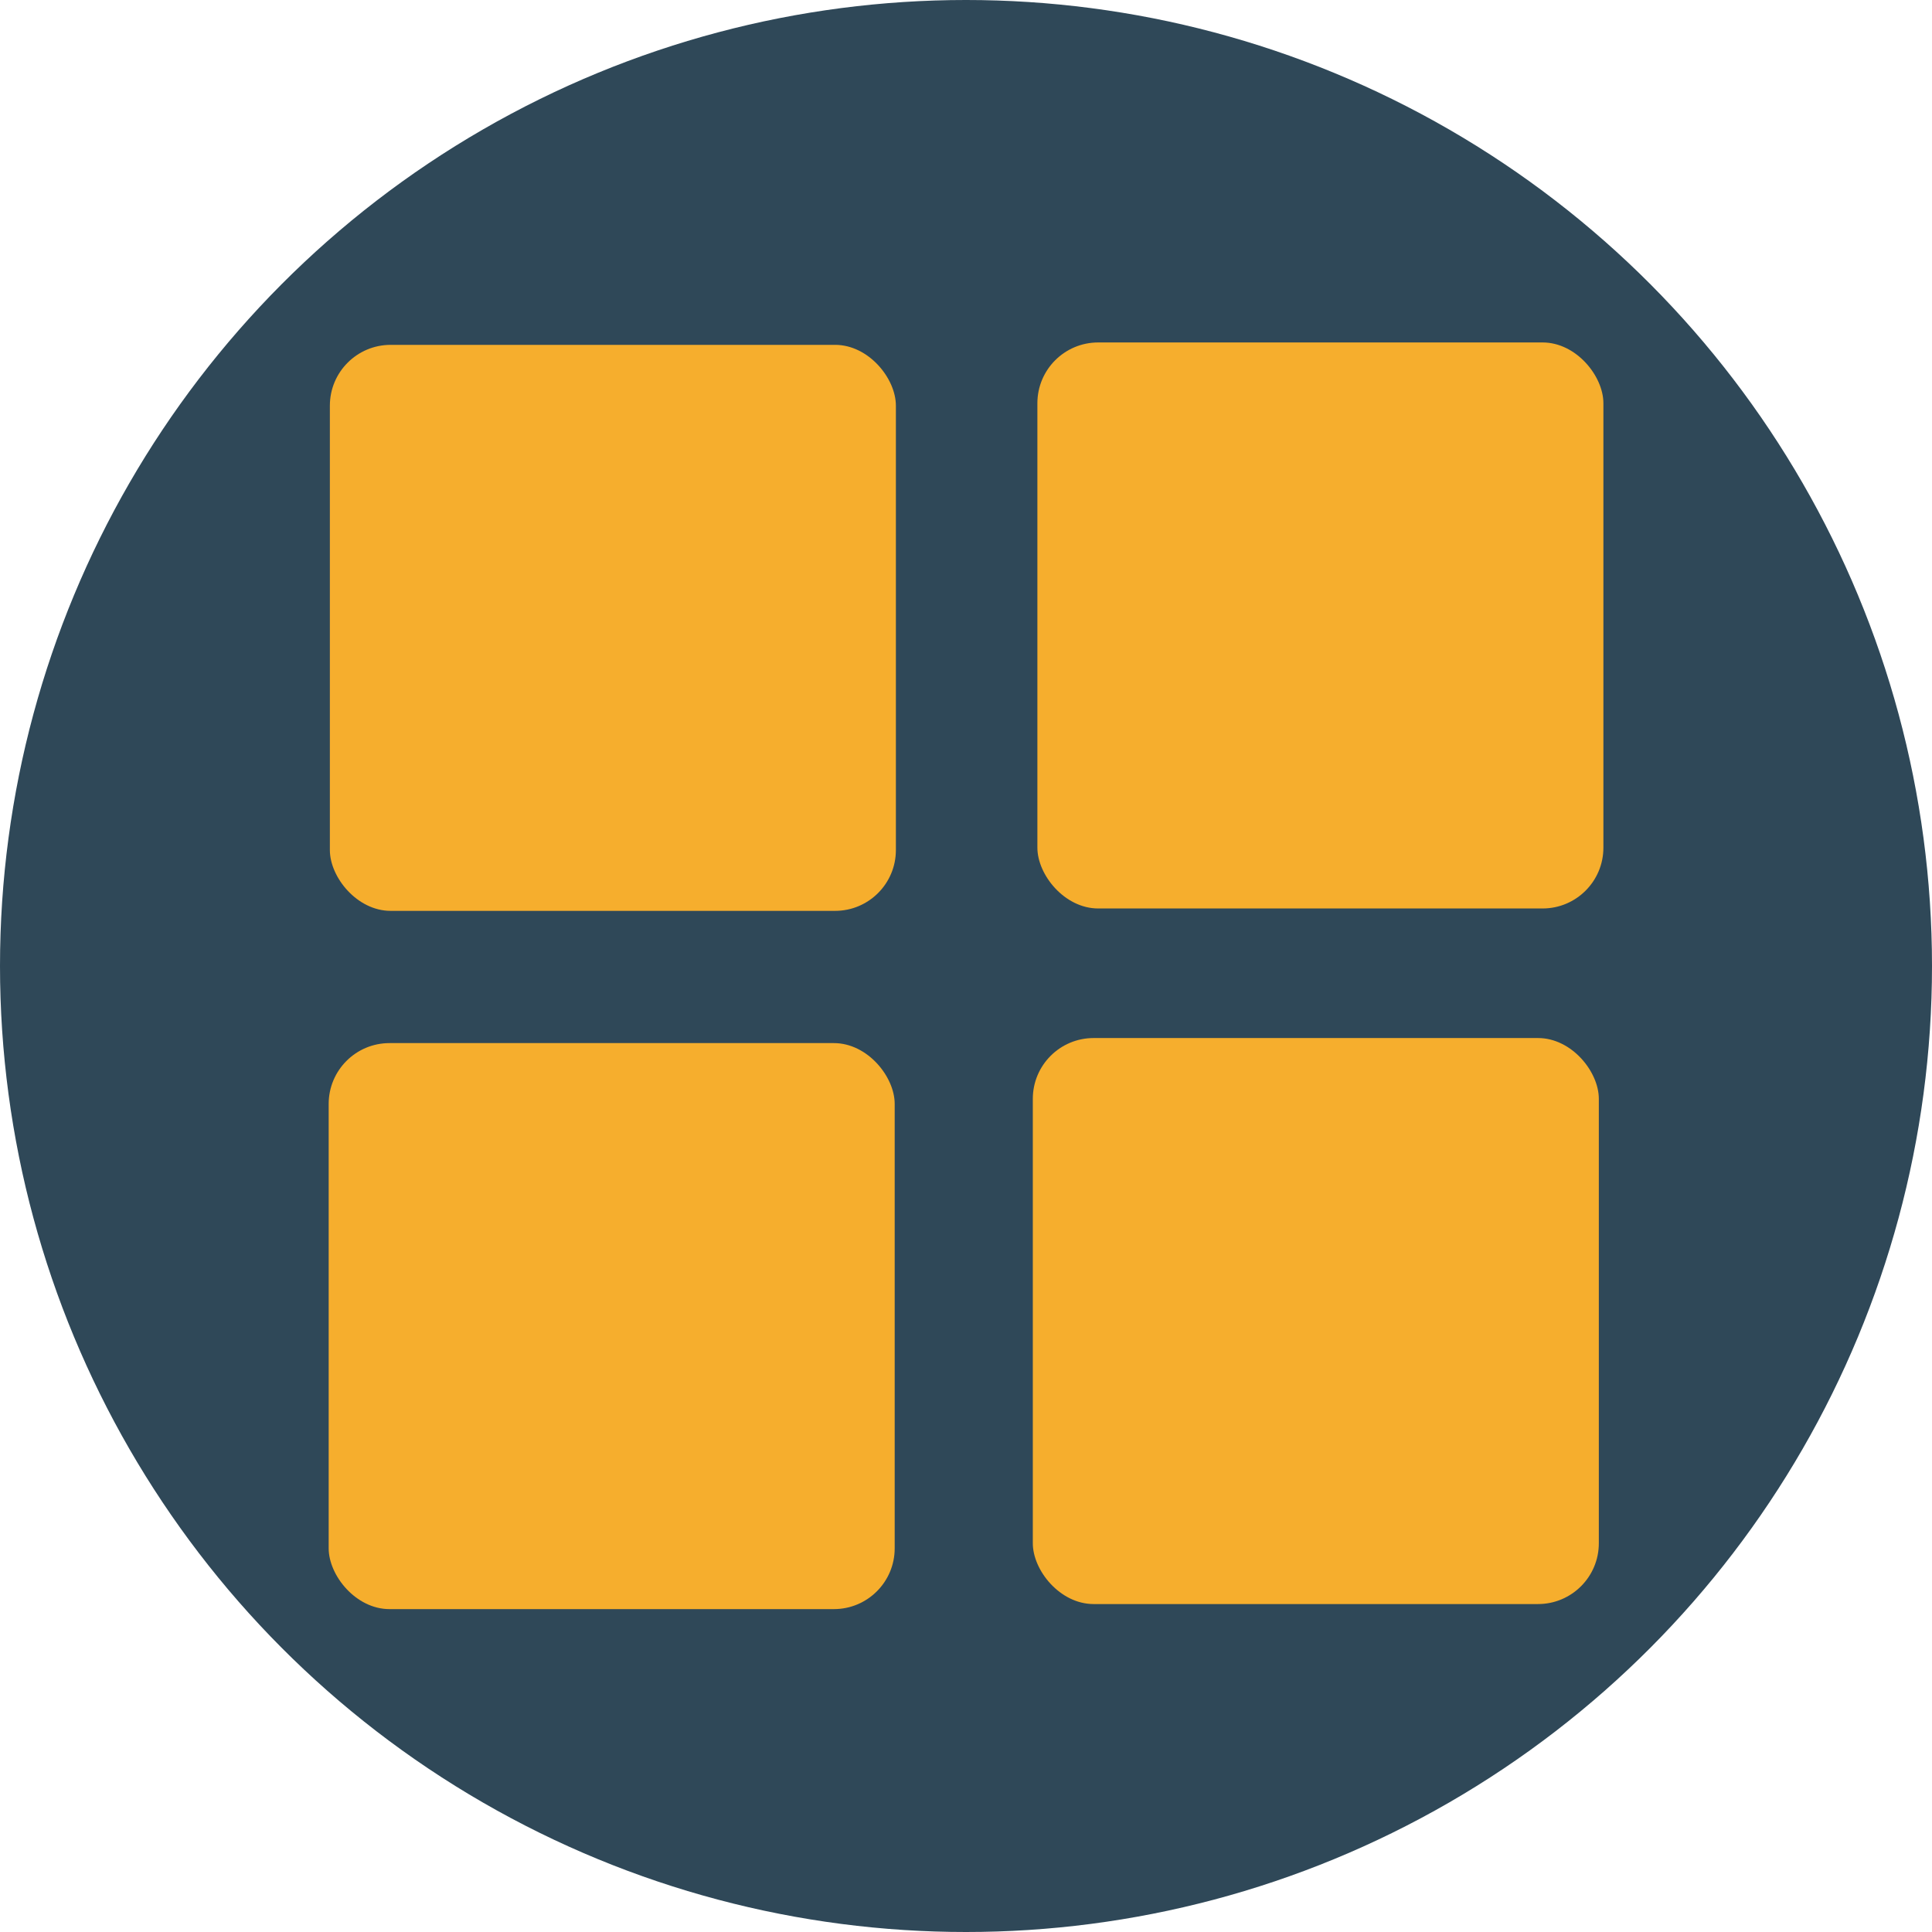 <?xml version="1.0" encoding="UTF-8" standalone="no"?>
<!-- Created with Inkscape (http://www.inkscape.org/) -->

<svg
   width="512"
   height="512"
   viewBox="0 0 512 512"
   version="1.1"
   id="svg1"
   inkscape:version="1.4 (86a8ad7, 2024-10-11)"
   sodipodi:docname="memory-match-logo.svg"
   xmlns:inkscape="http://www.inkscape.org/namespaces/inkscape"
   xmlns:sodipodi="http://sodipodi.sourceforge.net/DTD/sodipodi-0.dtd"
   xmlns="http://www.w3.org/2000/svg"
   xmlns:svg="http://www.w3.org/2000/svg">
  <sodipodi:namedview
     id="namedview1"
     pagecolor="#505050"
     bordercolor="#eeeeee"
     borderopacity="1"
     inkscape:showpageshadow="0"
     inkscape:pageopacity="0"
     inkscape:pagecheckerboard="0"
     inkscape:deskcolor="#505050"
     inkscape:document-units="px"
     inkscape:zoom="1.5097656"
     inkscape:cx="255.66882"
     inkscape:cy="256"
     inkscape:window-width="1920"
     inkscape:window-height="991"
     inkscape:window-x="-9"
     inkscape:window-y="-9"
     inkscape:window-maximized="1"
     inkscape:current-layer="layer1" />
  <defs
     id="defs1" />
  <g
     inkscape:label="Layer 1"
     inkscape:groupmode="layer"
     id="layer1">
    <circle
       style="fill:#2f4858;stroke-width:1.004;fill-opacity:1"
       id="path1"
       cx="256"
       cy="256"
       r="256" />
    <rect
       style="fill:#f6ae2d;fill-opacity:1;stroke-width:0.787"
       id="rect1"
       width="150"
       height="150"
       x="87.418"
       y="91.389"
       ry="16.116" />
    <rect
       style="fill:#f6ae2d;fill-opacity:1;stroke-width:0.787"
       id="rect1-5"
       width="150"
       height="150"
       x="87.103"
       y="276.432"
       ry="16.116" />
    <rect
       style="fill:#f6ae2d;fill-opacity:1;stroke-width:0.787"
       id="rect1-5-1"
       width="150"
       height="150"
       x="273.706"
       y="275.091"
       ry="16.116" />
    <rect
       style="fill:#f6ae2d;fill-opacity:1;stroke-width:0.787"
       id="rect1-8"
       width="150"
       height="150"
       x="274.918"
       y="90.754"
       ry="16.116" />
  </g>
</svg>
